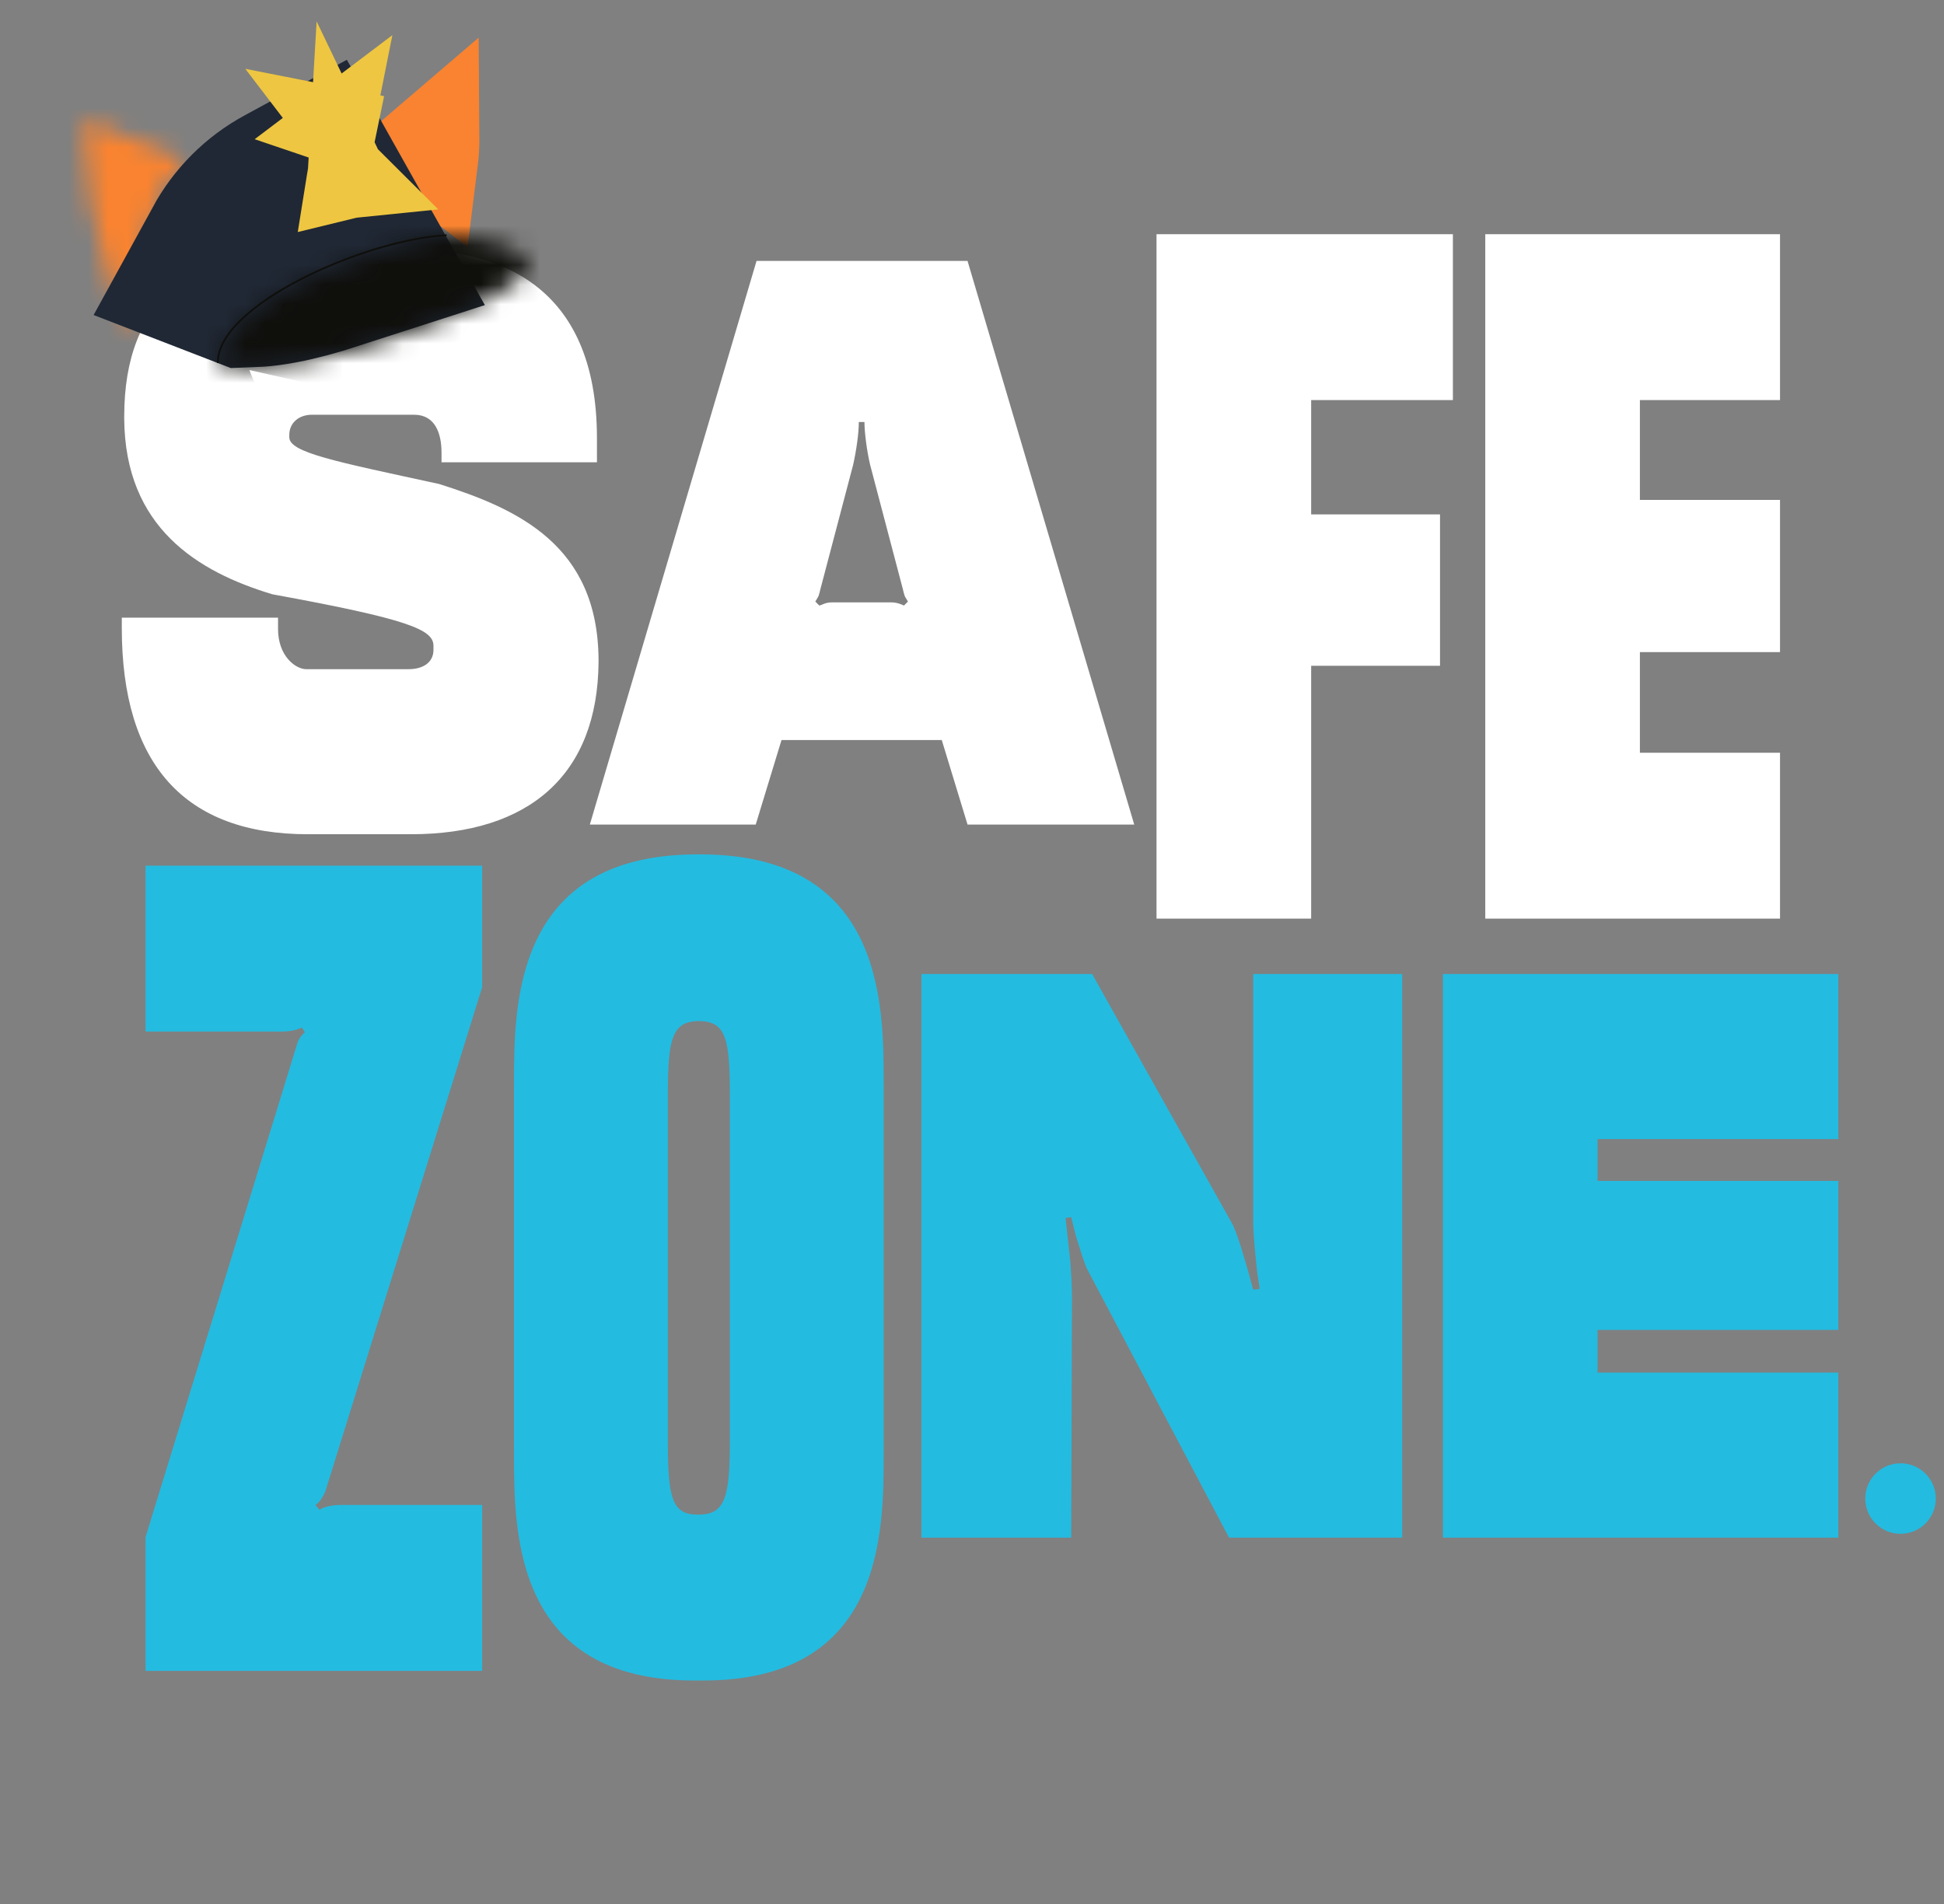 <svg width="99" height="97" viewBox="0 0 99 97" fill="none" xmlns="http://www.w3.org/2000/svg">
<rect x="0" y="0" width="99" height="97" fill="#808080" stroke="none"/>
<path d="M15.677 42.492C9.402 42.492 6.203 38.924 6.203 31.993V31.46H14.159V32.034C14.159 33.428 15.061 34.085 15.595 34.085H20.803C21.582 34.085 22.075 33.716 22.075 33.1V32.895C22.075 32.075 20.844 31.542 13.872 30.27C10.058 29.122 6.367 26.866 6.326 21.33V21.207C6.326 15.26 9.812 12.717 15.595 12.717H20.844C25.232 12.717 30.4 14.399 30.4 22.314V23.545H22.485V23.052C22.485 22.068 22.157 21.125 21.09 21.125H15.882C15.226 21.125 14.733 21.535 14.733 22.15V22.273C14.733 23.052 17.071 23.503 22.362 24.652C26.381 25.923 30.441 27.769 30.482 33.593V33.716C30.441 39.457 26.955 42.492 20.926 42.492H15.677ZM30.038 42L38.527 13.291H49.273L57.762 42H49.273L47.96 37.694H39.799L38.486 42H30.038ZM41.521 30.64L41.726 30.845L41.849 30.804C42.013 30.722 42.178 30.681 42.383 30.681H45.376C45.581 30.681 45.745 30.722 45.951 30.804L46.033 30.845L46.238 30.64L46.115 30.435C46.033 30.312 45.992 30.024 45.951 29.901L44.31 23.668C44.146 22.97 44.023 22.027 44.023 21.494H43.736C43.736 22.068 43.613 22.929 43.449 23.668L41.808 29.901C41.767 30.024 41.726 30.312 41.644 30.435L41.521 30.64Z" fill="white"/>
<path d="M46.924 78.32V49.611H55.618L62.795 62.407C63.083 63.063 63.411 64.171 63.821 65.688L64.149 65.647L64.026 64.827C63.903 63.678 63.821 62.817 63.821 62.202V49.611H71.408V78.32H62.59L55.331 64.581C55.167 64.171 55.003 63.637 54.798 62.981L54.552 61.997L54.265 62.038L54.511 64.294C54.552 64.909 54.593 65.524 54.593 66.139L54.552 78.32H46.924ZM73.481 78.32V49.611H93.618V58.019H81.356V60.151H93.618V67.739H81.356V69.912H93.618V78.32H73.481Z" fill="#24BBE0"/>
<path d="M58.897 46.79V11.929H73.99V20.378H66.772V26.201H73.334V33.912H66.772V46.79H58.897ZM75.639 46.79V11.929H90.649V20.378H83.513V25.463H90.649V33.215H83.513V38.341H90.649V46.79H75.639Z" fill="white"/>
<path d="M7.411 85.105V78.297L15.162 53.074C15.245 52.869 15.409 52.664 15.532 52.582L15.367 52.336C15.162 52.459 14.752 52.541 14.383 52.541H7.411V44.093H24.554V50.286L16.557 76C16.434 76.246 16.311 76.492 16.065 76.656L16.27 76.902C16.516 76.738 16.926 76.656 17.336 76.656H24.554V85.105H7.411ZM35.364 85.597C26.177 85.597 26.177 78.051 26.177 74.032V55.125C26.177 51.106 26.218 43.601 35.364 43.519H35.815C44.961 43.601 45.002 51.106 45.002 55.125V74.032C45.002 78.051 45.002 85.597 35.815 85.597H35.364ZM34.011 73.416C34.011 76.287 34.216 77.148 35.528 77.148H35.651C36.923 77.108 37.169 76.246 37.169 73.416V55.781C37.169 52.91 36.964 52.049 35.651 52.008H35.528C34.216 52.049 34.011 52.951 34.011 55.781V73.416Z" fill="#24BBE0"/>
<circle cx="96.786" cy="76.329" r="1.796" fill="#24BBE0"/>
<mask id="path-6-inside-1_27_206" fill="white">
<path d="M4.689 6.111C5.747 6.938 8.844 7.525 9.536 8.39C7.004 9.415 7.281 15.552 6.774 16.955C4.852 14.447 3.631 5.285 4.689 6.111Z"/>
</mask>
<path d="M9.536 8.39L13.115 5.527L16.957 10.329L11.257 12.637L9.536 8.39ZM4.689 6.111L7.51 2.5L4.689 6.111ZM6.774 16.955L11.085 18.511L8.238 26.398L3.137 19.743L6.774 16.955ZM9.536 8.39L5.958 11.253C6.285 11.661 6.59 11.864 6.658 11.908C6.748 11.968 6.776 11.974 6.69 11.934C6.503 11.846 6.205 11.731 5.695 11.547C5.266 11.392 4.624 11.167 4.055 10.934C3.549 10.726 2.658 10.34 1.868 9.723L4.689 6.111L7.51 2.5C7.249 2.296 7.142 2.294 7.536 2.455C7.867 2.591 8.24 2.722 8.805 2.925C9.288 3.1 9.961 3.345 10.582 3.636C10.9 3.786 11.291 3.986 11.688 4.247C12.061 4.492 12.615 4.903 13.115 5.527L9.536 8.39ZM4.689 6.111L1.868 9.723C2.429 10.161 4.231 11.241 6.426 10.236C8.124 9.457 8.636 7.987 8.703 7.803C8.932 7.172 8.883 6.771 8.881 7.129C8.878 7.545 8.949 8.407 9.135 9.536C9.316 10.628 9.573 11.777 9.869 12.741C10.208 13.844 10.454 14.223 10.412 14.168L6.774 16.955L3.137 19.743C2.133 18.433 1.506 16.727 1.108 15.432C0.668 13.998 0.326 12.438 0.093 11.03C-0.134 9.658 -0.29 8.227 -0.284 7.079C-0.282 6.655 -0.268 5.655 0.089 4.671C0.22 4.311 0.812 2.726 2.608 1.903C4.9 0.853 6.817 1.959 7.51 2.5L4.689 6.111ZM6.774 16.955L2.464 15.399C2.365 15.674 2.364 15.803 2.403 15.543C2.433 15.347 2.465 15.078 2.507 14.679C2.586 13.951 2.693 12.855 2.877 11.767C3.057 10.704 3.356 9.34 3.938 8.062C4.501 6.829 5.626 5.029 7.816 4.142L9.536 8.39L11.257 12.637C12.18 12.263 12.391 11.615 12.277 11.865C12.184 12.07 12.045 12.52 11.914 13.295C11.787 14.044 11.711 14.81 11.62 15.659C11.578 16.05 11.528 16.498 11.466 16.91C11.413 17.259 11.311 17.886 11.085 18.511L6.774 16.955Z" fill="#F98330" mask="url(#path-6-inside-1_27_206)"/>
<path d="M22.126 6.847C22.13 7.336 22.102 7.832 22.041 8.315C21.762 8.098 21.462 7.887 21.14 7.691C21.459 7.416 21.793 7.131 22.126 6.847Z" stroke="#F98330" stroke-width="4.583"/>
<path d="M15.092 10.704C14.02 11.283 13.179 12.137 12.607 13.181L12.669 13.205C12.743 13.202 13.164 13.225 14.076 13.052C14.832 12.909 15.69 12.676 16.598 12.382L16.44 12.102L15.524 10.469L15.092 10.704Z" stroke="#202835" stroke-width="10.998"/>
<mask id="path-10-inside-2_27_206" fill="white">
<path d="M11.094 18.488C11.885 14.971 19.259 12.633 22.745 11.981C23.832 12.159 25.955 12.055 26.895 13.397C27.836 14.74 15.175 19.747 11.094 18.488Z"/>
</mask>
<path d="M22.745 11.981L19.948 -2.974L22.575 -3.465L25.211 -3.032L22.745 11.981ZM11.094 18.488L6.608 33.025L-6.834 28.877L-3.749 15.152L11.094 18.488ZM26.895 13.397L39.356 4.669L39.356 4.669L26.895 13.397ZM22.745 11.981L25.541 26.936C25.272 26.986 24.713 27.113 24.023 27.324C23.331 27.536 22.738 27.763 22.323 27.956C21.82 28.19 22.027 28.165 22.576 27.701C22.882 27.443 23.473 26.898 24.101 26.009C24.743 25.101 25.516 23.7 25.938 21.824L11.094 18.488L-3.749 15.152C-2.53 9.724 0.817 6.251 2.94 4.457C5.203 2.545 7.62 1.236 9.495 0.364C13.249 -1.381 17.224 -2.464 19.948 -2.974L22.745 11.981ZM11.094 18.488L15.581 3.951C13.89 3.429 12.699 3.474 12.589 3.477C12.338 3.484 12.365 3.503 12.729 3.438C13.465 3.306 14.581 3.009 15.791 2.58C16.363 2.377 16.869 2.175 17.272 1.998C17.701 1.81 17.882 1.708 17.854 1.724C17.836 1.734 17.67 1.829 17.408 2.012C17.188 2.166 16.612 2.582 15.921 3.271C15.407 3.782 13.776 5.457 12.706 8.26C12.117 9.802 11.581 11.993 11.77 14.622C11.967 17.371 12.915 19.957 14.434 22.126L26.895 13.397L39.356 4.669C42.957 9.809 42.532 15.448 41.13 19.119C39.975 22.142 38.165 24.061 37.387 24.836C35.68 26.535 33.85 27.629 32.94 28.148C30.775 29.385 28.251 30.446 25.965 31.257C23.616 32.09 20.861 32.893 18.104 33.387C16.065 33.753 11.37 34.495 6.608 33.025L11.094 18.488ZM22.745 11.981L25.211 -3.032C24.844 -3.092 24.351 -3.137 25.217 -3.051C25.695 -3.004 26.761 -2.896 27.988 -2.64C30.106 -2.197 35.558 -0.755 39.356 4.669L26.895 13.397L14.434 22.126C17.293 26.206 21.213 27.03 21.762 27.145C22.205 27.237 22.477 27.254 22.222 27.229C22.165 27.223 22.112 27.218 22.008 27.208C21.92 27.2 21.785 27.187 21.641 27.172C21.385 27.146 20.872 27.091 20.278 26.994L22.745 11.981Z" fill="#0F0F0C" mask="url(#path-10-inside-2_27_206)"/>
<path d="M17.106 6.376L17.248 6.404C17.24 6.439 17.233 6.472 17.227 6.504L17.196 6.494L17.106 6.376ZM17.106 6.376L17.09 6.456L17.028 6.435L17.106 6.376ZM17.611 8.64C17.607 8.709 17.602 8.779 17.591 8.85C17.582 8.917 17.57 8.985 17.562 9.031C17.552 9.089 17.545 9.128 17.536 9.181C17.532 9.207 17.529 9.233 17.525 9.258C17.68 9.22 17.876 9.181 18.093 9.159C18.054 9.12 18.012 9.079 17.967 9.039L17.68 8.784L17.611 8.64Z" stroke="#EEC641" stroke-width="3.849"/>
<path d="M22.745 11.981C18.629 12.187 11.051 15.53 11.094 18.488" stroke="#0F0F0C" stroke-width="0.092"/>
</svg>

